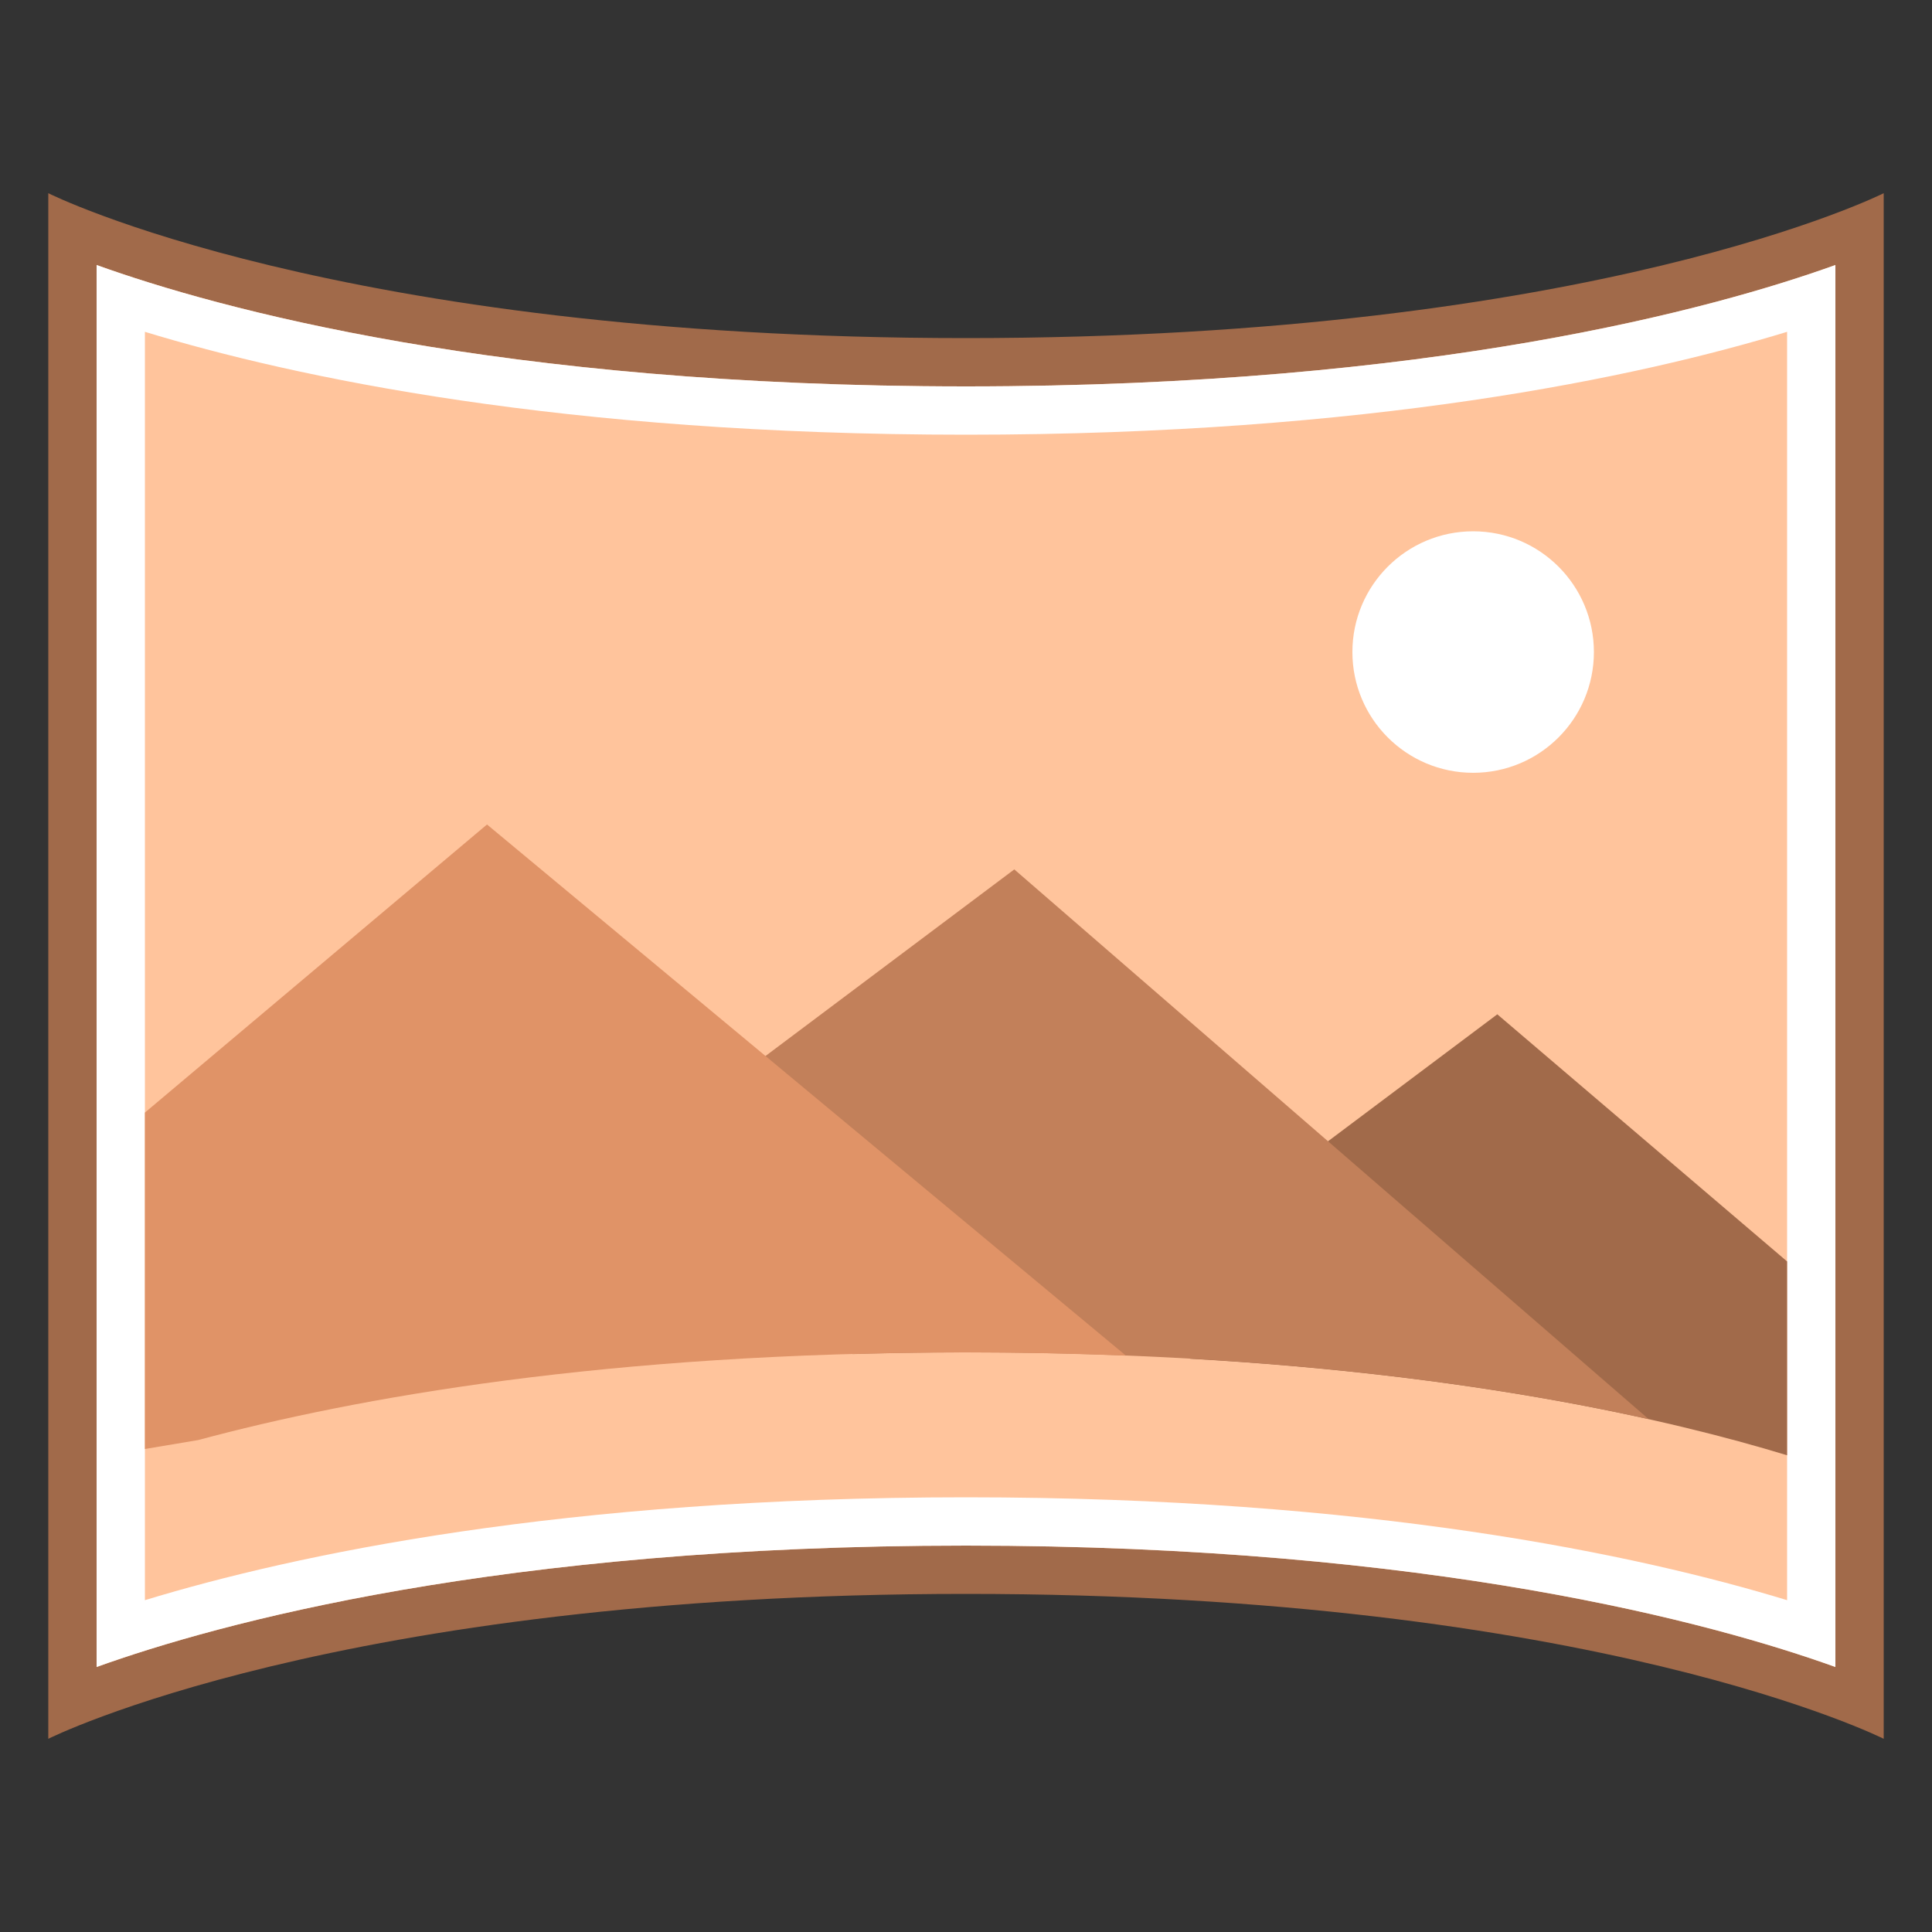 <svg viewBox="0 0 40 40" xmlns="http://www.w3.org/2000/svg"><rect x="0" y="0" width="40" height="40" fill="#333333" stroke="none"/><path d="M38.5 35.235C36.545 34.45 30.621 32.5 20 32.5S3.455 34.45 1.5 35.235V4.765C3.455 5.55 9.379 7.5 20 7.5s16.545-1.95 18.5-2.735v30.47z" fill="#ffc49c"></path><path d="M38 5.487v29.026C35.485 33.609 29.65 32 20 32S4.515 33.609 2 34.513V5.487C4.515 6.391 10.35 8 20 8s15.485-1.609 18-2.513M39 4s-5.954 3-19 3S1 4 1 4v17.421V20v16s5.954-3 19-3 19 3 19 3V4zm0 16v1.421V20z" fill="#a16a4a"></path><path d="M37 6.87v26.26C33.902 32.186 28.346 31 20 31S6.098 32.186 3 33.13V6.87C6.098 7.814 11.654 9 20 9s13.902-1.186 17-2.13m1-1.383C35.485 6.391 29.65 8 20 8S4.515 6.391 2 5.487v29.026C4.515 33.609 10.35 32 20 32s15.485 1.609 18 2.513V5.487z" fill="#fff"></path><circle cx="30.5" cy="13.5" r="2.5" fill="#fff"></circle><path d="M31 21l-8 6 1.639 1.131c5.811.332 9.878 1.242 12.361 1.999v-4.013L31 21z" fill="#a16a4a"></path><path d="M21 18l-8 6 4.655 4.035A84.126 84.126 0 0120 28c6.212 0 10.876.657 14.134 1.382L21 18z" fill="#c2805a"></path><path d="M23.311 28.067L10.083 17.07 3 23.035V30l1.103-.185C7.345 28.942 12.562 28 20 28c1.159 0 2.259.025 3.311.067z" fill="#e09367"></path></svg>